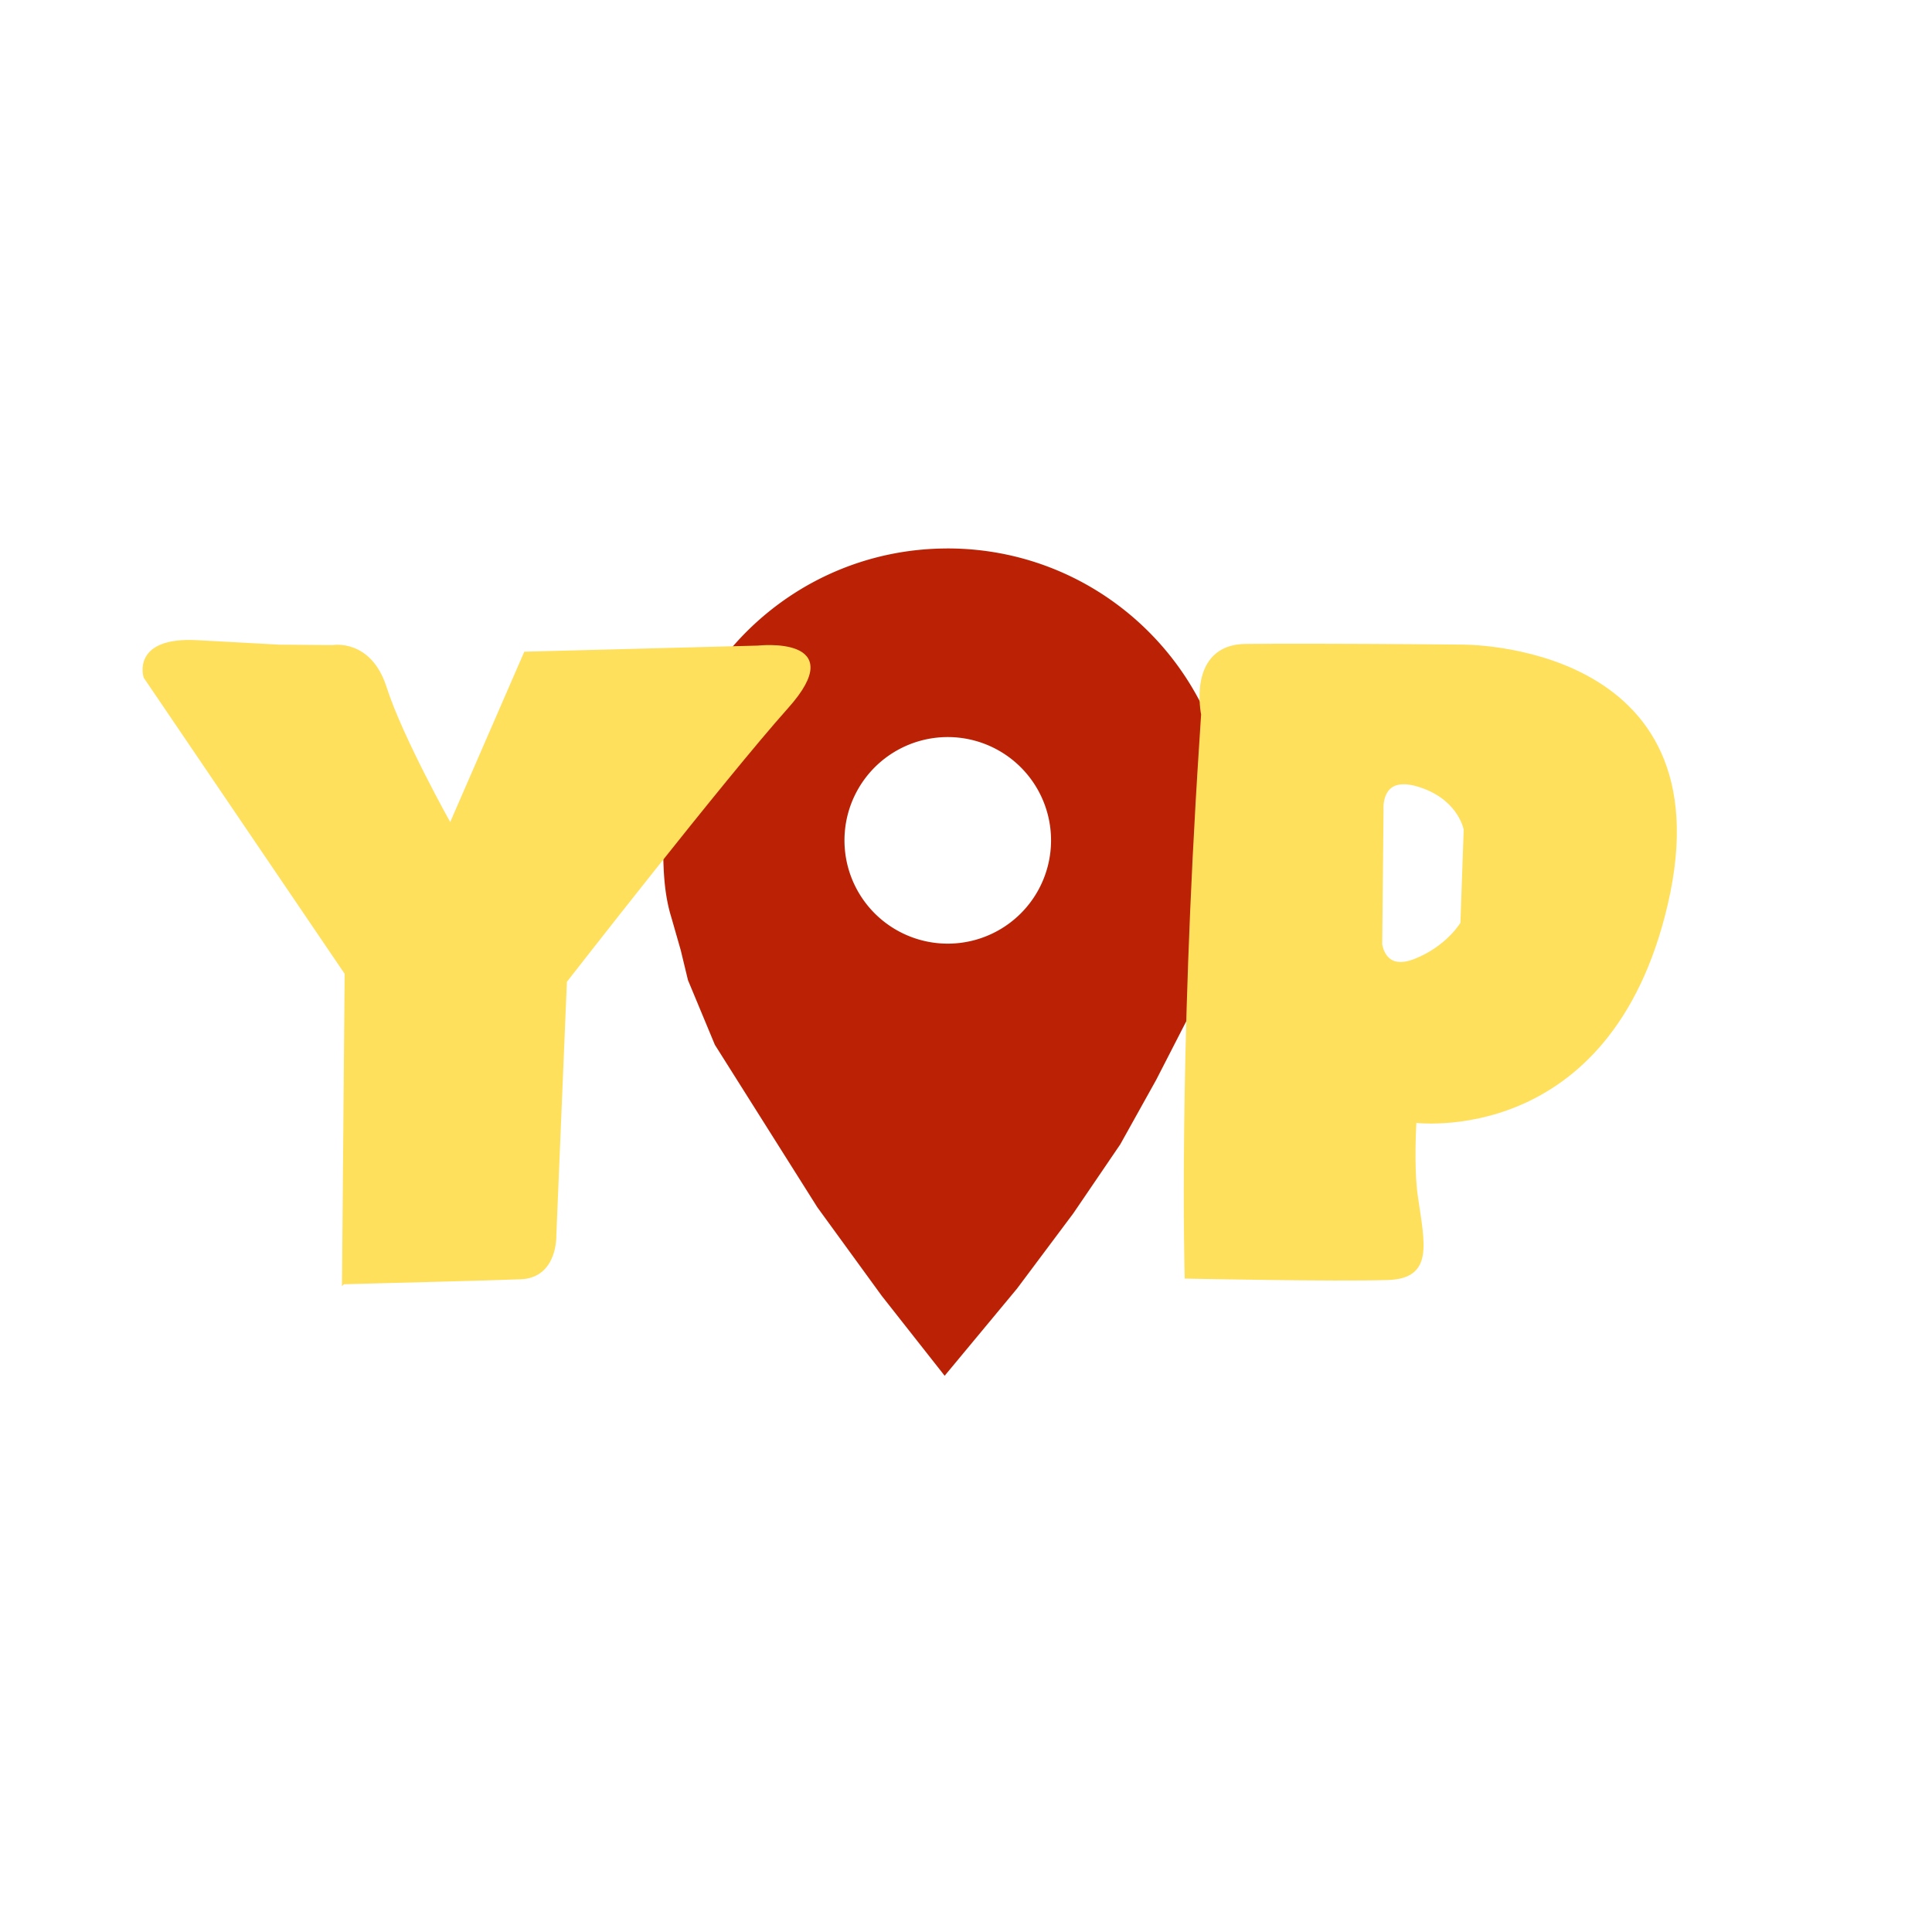 <svg xmlns="http://www.w3.org/2000/svg" width="271.26" height="271.26" viewBox="0 0 71.771 71.771"><defs/><path fill="#bb2205" stroke="#bb2205" stroke-width=".056" d="M35.194 20.403c-5.816.004-10.53 4.72-10.53 10.537 0 1.064-.012 2.121.304 3.137l.348 1.216.268 1.11.997 2.396 3.807 6.037 2.393 3.29 2.312 2.937 2.665-3.209 2.094-2.8 1.74-2.557 1.333-2.393 1.55-3.019.762-2.933c.333-1.038.502-2.122.502-3.212 0-5.82-4.718-10.538-10.537-10.538h-.008zm.014 6.95a3.865 3.865 0 110 7.73 3.865 3.865 0 010-7.73z"/><path fill="#ffe05d" stroke="#ffe05d" stroke-width=".1" d="M12.755 47.658l.098-11.498-7.469-11.006s-.473-1.455 1.95-1.322l3.037.166 1.98.017s1.393-.258 1.964 1.53c.6 1.875 2.415 5.107 2.415 5.107l2.78-6.393 8.65-.226s3.423-.382 1.078 2.24c-2.345 2.624-8.228 10.182-8.228 10.182l-.393 9.434s.058 1.534-1.278 1.585c-1.427.054-6.584.184-6.584.184z"/><path fill="#ffe05d" stroke="#ffe05d" stroke-width=".265" d="M48.771 24.046c-.889-.001-1.757 0-2.495.007-2.045.017-1.523 2.481-1.523 2.481l-.073 1.13c-.767 11.752-.54 19.704-.54 19.704s5.454.113 7.419.05c1.523-.05 1.253-1.109.982-2.949-.167-1.137-.049-2.899-.049-2.899s7.234 1.03 9.336-8.01c2.236-9.615-7.542-9.482-7.542-9.482s-2.847-.028-5.515-.032zm3.321 4.957c.214-.01.481.036.818.16 1.413.523 1.597 1.646 1.597 1.646l-.123 3.513s-.54.934-1.794 1.425c-1.253.492-1.375-.663-1.375-.663l.049-4.987s-.097-1.055.828-1.094z"/></svg>